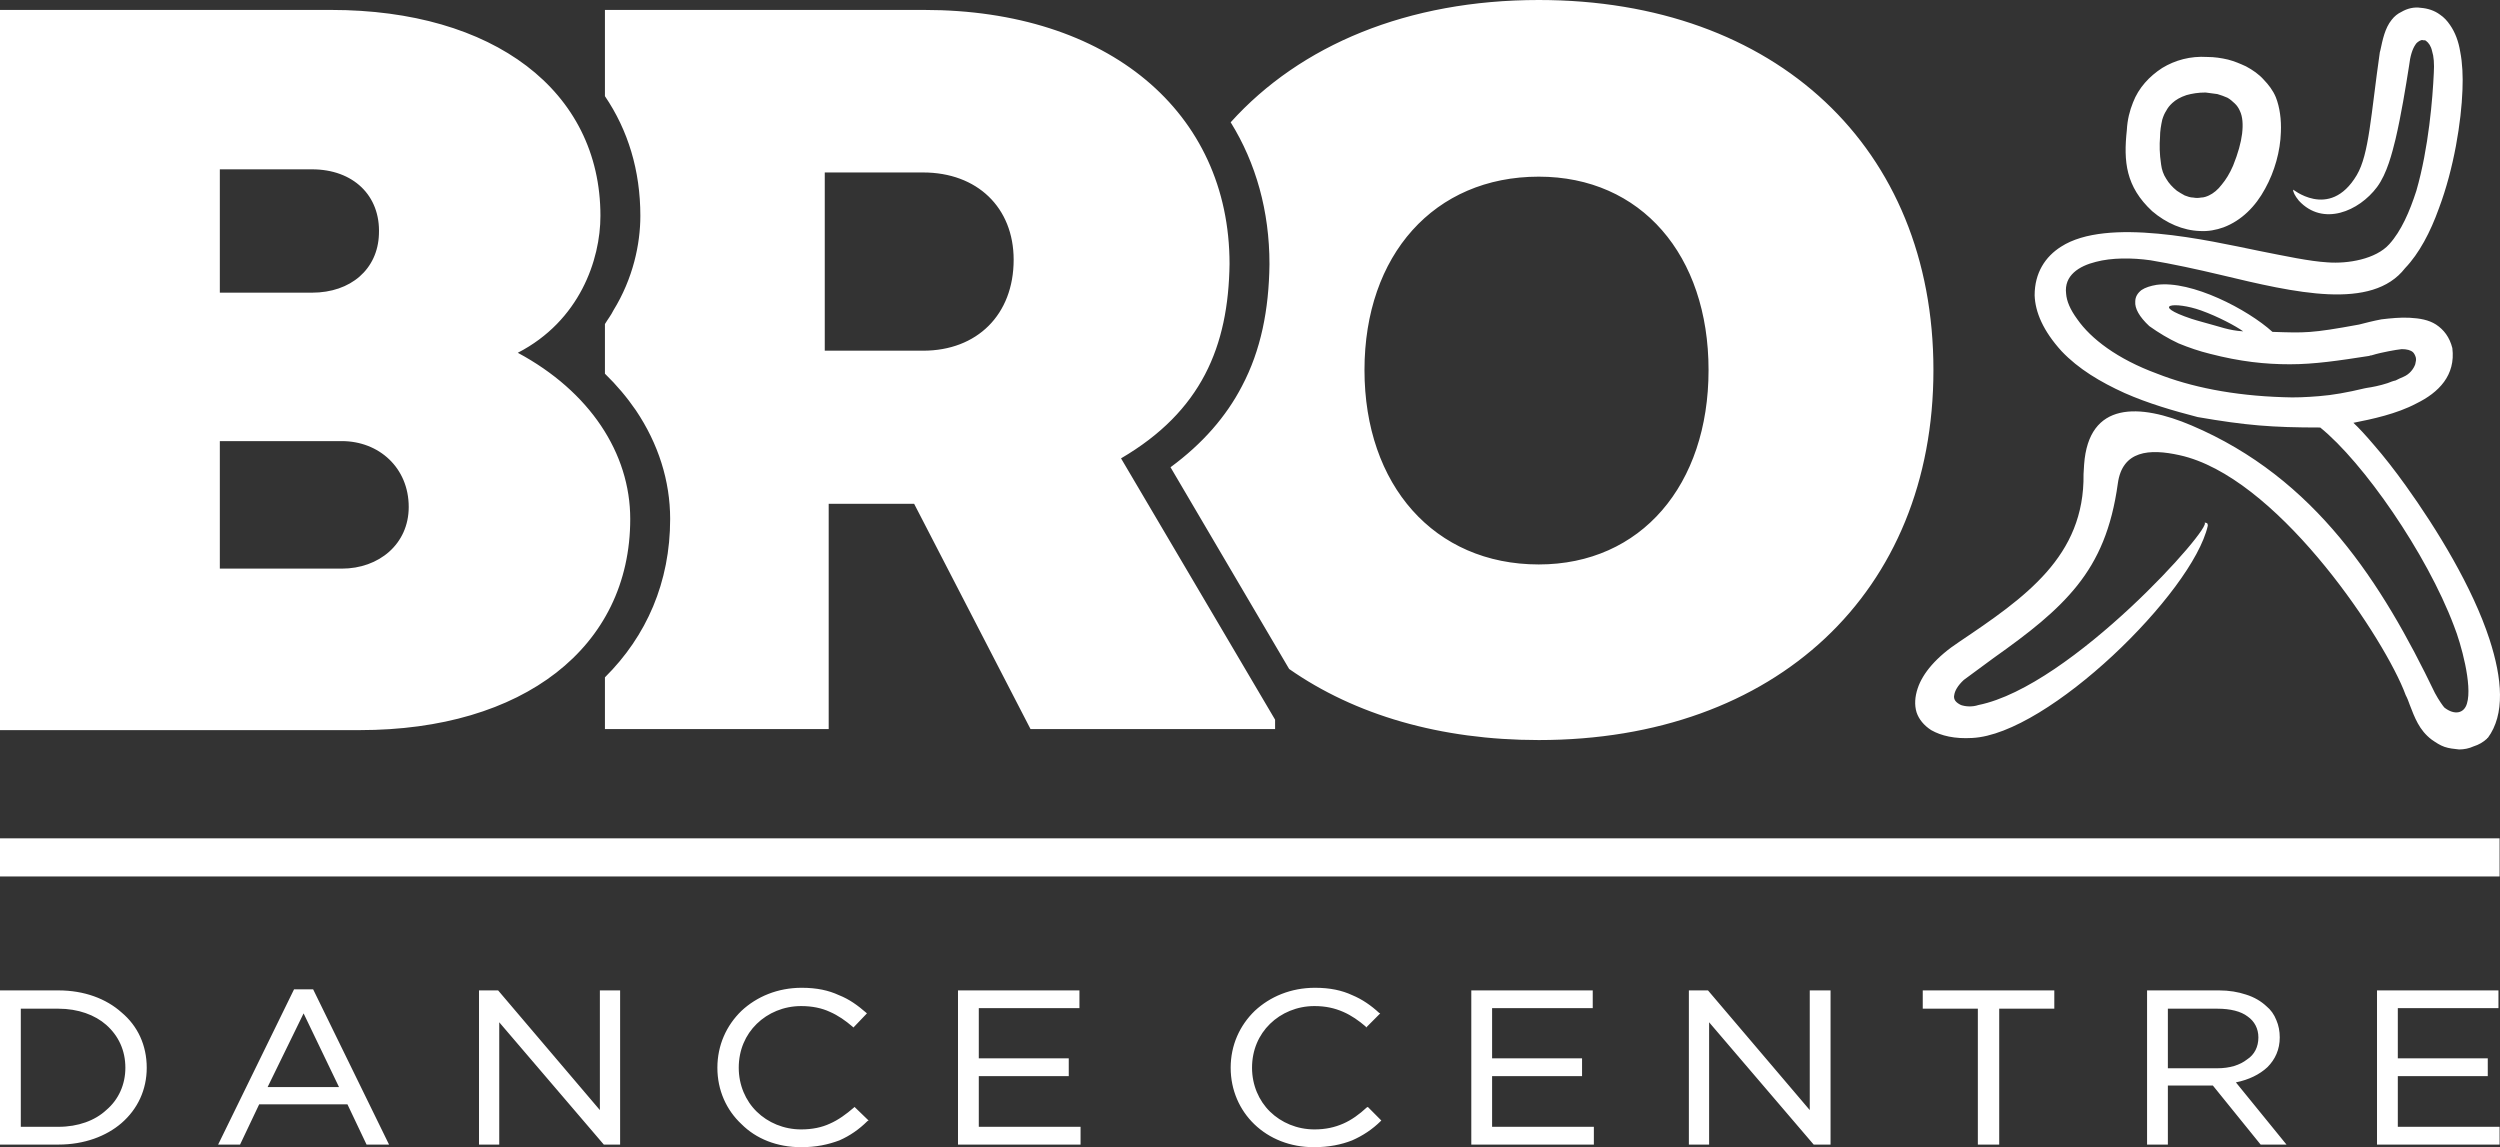 <svg width="231" height="106" viewBox="0 0 231 106" fill="none" xmlns="http://www.w3.org/2000/svg">
<rect x="0" y="0" width="231" height="106" fill="#333333" stroke="none"/>
<path fill-rule="evenodd" clip-rule="evenodd" d="M55.48 19.944C55.48 8.354 45.558 0.918 30.597 0.918H0V67.463H33.247C48.312 67.463 58.234 59.833 58.234 47.953C58.234 41.869 54.493 36.17 47.844 32.597C53.558 29.651 55.48 24.001 55.48 19.944ZM222.233 24.774C223.532 23.421 224.571 21.442 225.35 19.268C226.753 15.55 227.428 11.204 227.532 8.306C227.584 7.051 227.532 5.843 227.324 4.781C227.168 3.815 226.857 2.994 226.389 2.318C226.13 1.932 225.818 1.594 225.454 1.352C224.935 0.966 224.311 0.773 223.688 0.724C223.065 0.628 222.441 0.773 221.87 1.111C221.558 1.256 221.246 1.497 220.987 1.835C220.363 2.608 220.156 3.67 219.948 4.636L219.896 4.829C219.065 10.624 218.909 14.246 217.766 16.178C215.22 20.476 211.636 17.288 211.896 17.53C211.844 17.675 212.052 18.109 212.415 18.544C214.649 20.959 217.974 19.51 219.636 17.288C220.571 16.033 221.039 14.101 221.35 12.846C221.87 10.624 222.285 8.065 222.597 6.085C222.701 5.167 222.909 4.539 223.168 4.153C223.272 3.96 223.428 3.863 223.584 3.767C223.688 3.718 223.792 3.67 223.896 3.718C224 3.718 224.104 3.718 224.156 3.767C224.415 3.96 224.623 4.25 224.727 4.733C224.883 5.215 224.935 5.892 224.883 6.761C224.779 9.031 224.415 13.666 223.272 17.626C222.649 19.558 221.87 21.345 220.779 22.552C219.532 23.953 216.935 24.387 215.065 24.242C213.402 24.146 211.169 23.663 208.727 23.18C204 22.214 194.701 20.041 190.441 22.794C188.987 23.711 188 25.208 188 27.285C188.052 28.83 188.779 30.569 190.493 32.452C192.052 34.094 194.078 35.301 196.311 36.315C198.493 37.281 200.831 37.957 203.065 38.537C205.298 38.923 207.013 39.164 208.727 39.309C210.441 39.454 212.156 39.502 214.389 39.502C218.337 42.69 224.207 51.093 226.753 57.853C227.376 59.399 228.467 63.31 227.948 65.001C227.688 65.918 226.805 66.111 225.87 65.387C225.766 65.29 225.35 64.711 224.987 64.035C220.104 53.893 213.974 44.187 202.493 39.309C197.714 37.281 192.987 37.04 192.571 42.931C192.571 43.221 192.519 43.511 192.519 43.8C192.571 47.615 191.22 50.465 189.091 52.879C186.961 55.294 184.052 57.274 181.039 59.302C178.909 60.703 177.662 62.2 177.195 63.6C176.935 64.373 176.883 65.145 177.091 65.821C177.298 66.449 177.766 67.029 178.441 67.463C179.376 67.995 180.623 68.284 182.233 68.188C189.246 67.85 202.597 54.763 204 48.581V48.533C204 48.34 203.896 48.292 203.688 48.292C204.623 48.533 191.428 63.407 182.805 65.145C182.233 65.338 181.61 65.29 181.195 65.145C180.987 65.049 180.779 64.904 180.675 64.759C180.571 64.614 180.519 64.421 180.571 64.228C180.623 63.842 180.883 63.358 181.454 62.827C182.233 62.248 183.221 61.523 184.208 60.799C187.48 58.481 190.026 56.501 191.948 54.087C193.87 51.672 195.117 48.823 195.688 44.67C196.104 41.627 198.597 41.434 201.402 42.062C210.182 43.994 219.74 58.095 222.078 63.697L222.285 64.228C222.441 64.517 222.545 64.807 222.649 65.097C223.117 66.304 223.532 67.463 224.675 68.333C225.091 68.622 225.454 68.864 225.87 69.009C226.285 69.153 226.753 69.202 227.22 69.25C227.688 69.25 228.156 69.153 228.571 68.96C229.039 68.816 229.454 68.574 229.818 68.236V68.188H229.87C231.48 66.015 231.22 62.731 230.026 59.061C228.467 54.28 225.194 48.919 222.285 44.863C221.246 43.414 220.259 42.158 219.376 41.144C218.597 40.227 217.974 39.551 217.454 39.068C219.169 38.73 221.454 38.247 223.272 37.281C225.35 36.267 226.909 34.673 226.597 32.162C226.337 31.148 225.818 30.472 225.091 29.989C224.415 29.554 223.584 29.41 222.649 29.361C221.818 29.313 220.883 29.41 220.052 29.506C219.272 29.651 218.545 29.844 217.974 29.989C213.506 30.81 212.987 30.762 209.974 30.665C207.688 28.589 202.493 25.884 199.272 26.319C198.701 26.416 198.233 26.56 197.87 26.802C197.506 27.092 197.298 27.43 197.298 27.864C197.246 28.492 197.662 29.265 198.597 30.134C199.48 30.762 200.363 31.293 201.298 31.728C202.233 32.114 203.22 32.452 204.207 32.693C207.013 33.418 209.298 33.659 211.584 33.659C213.87 33.659 216.104 33.321 218.909 32.887C219.013 32.838 219.065 32.838 219.117 32.838C219.74 32.645 220.259 32.548 220.727 32.452C221.194 32.355 221.558 32.307 221.922 32.259C222.389 32.259 222.753 32.355 222.961 32.548C223.065 32.645 223.168 32.838 223.22 33.031C223.272 33.225 223.22 33.418 223.168 33.659C223.013 34.094 222.649 34.577 222.078 34.818C221.87 34.915 221.61 35.011 221.35 35.156C221.091 35.205 220.883 35.301 220.623 35.398C219.896 35.639 219.117 35.784 218.753 35.832L218.493 35.881C216.883 36.267 215.532 36.508 214.285 36.605C213.091 36.702 212.052 36.75 211.013 36.702C206.285 36.557 202.389 35.736 199.324 34.529C195.636 33.176 193.195 31.293 191.948 29.506C191.272 28.589 190.961 27.816 190.909 27.14C190.701 25.45 192.104 24.58 193.662 24.194C195.117 23.808 196.987 23.808 198.701 24.049C200.727 24.387 202.961 24.87 205.194 25.401C212.052 27.043 219.169 28.733 222.233 24.774ZM206.337 15.308C206.805 14.149 207.065 13.184 207.169 12.363C207.272 11.493 207.22 10.769 206.961 10.238C206.857 9.996 206.701 9.755 206.493 9.562C206.285 9.369 206.078 9.175 205.818 9.031C205.506 8.886 205.194 8.789 204.883 8.692C204.519 8.644 204.156 8.596 203.792 8.548C203.117 8.548 202.545 8.644 202.026 8.789C201.454 8.982 201.039 9.224 200.727 9.513C200.467 9.755 200.311 9.948 200.156 10.238C200 10.479 199.896 10.721 199.792 11.059C199.688 11.542 199.584 12.073 199.584 12.701C199.532 13.377 199.532 14.198 199.688 15.212C199.74 15.646 199.896 16.129 200.156 16.516C200.415 16.95 200.727 17.288 201.143 17.626C201.35 17.771 201.61 17.916 201.87 18.061C202.13 18.158 202.389 18.254 202.649 18.254C202.909 18.302 203.117 18.302 203.376 18.254C203.636 18.254 203.896 18.158 204.104 18.061C204.519 17.868 204.935 17.53 205.298 17.047C205.662 16.612 206.026 16.033 206.337 15.308ZM210.285 8.982C210.649 9.9 210.805 11.059 210.753 12.218C210.701 13.956 210.182 15.84 209.298 17.433C208.415 19.075 207.117 20.379 205.454 21.007C204.779 21.248 204.052 21.393 203.272 21.345C201.714 21.297 200.156 20.62 198.857 19.51C196.415 17.24 196.207 14.922 196.519 12.025C196.571 11.059 196.779 10.238 197.091 9.465C197.61 8.113 198.597 7.051 199.792 6.278C200.987 5.554 202.389 5.167 203.948 5.264C204.623 5.264 205.246 5.36 205.87 5.505C206.441 5.65 207.013 5.892 207.532 6.133C208.156 6.471 208.727 6.857 209.194 7.389C209.61 7.823 210.026 8.354 210.285 8.982ZM207.272 30.617C206.597 30.134 204.987 29.265 203.376 28.685C200.935 27.816 198.597 28.154 202.493 29.458C202.805 29.554 203.117 29.651 203.48 29.748C205.298 30.23 205.87 30.52 207.272 30.617ZM0 77.46H230.961V80.985H0V77.46ZM5.403 105.759H0V91.513H5.403C7.792 91.513 9.818 92.285 11.221 93.541C12.727 94.796 13.558 96.583 13.558 98.66C13.558 100.688 12.727 102.475 11.221 103.779C9.818 104.986 7.792 105.759 5.403 105.759ZM1.922 93.203V104.117H5.403C7.221 104.117 8.779 103.537 9.818 102.571C10.961 101.605 11.584 100.205 11.584 98.66C11.584 97.066 10.961 95.714 9.818 94.7C8.779 93.782 7.221 93.203 5.403 93.203H1.922ZM22.078 105.759H20.156C22.494 100.978 24.831 96.197 27.169 91.416H28.935C31.273 96.197 33.61 100.978 35.948 105.759H33.87L32.104 102.04H23.948L22.182 105.759H22.078ZM28.052 93.637L24.727 100.446H31.325L28.052 93.637ZM46.026 105.759H44.26V91.513H46.026L55.428 102.571V91.513H57.299V105.759H55.792L46.13 94.458V105.759H46.026ZM77.558 105.372C76.519 105.759 75.428 106 74.026 106C71.792 106 69.87 105.227 68.519 103.875C67.117 102.571 66.286 100.736 66.286 98.66C66.286 96.583 67.117 94.748 68.519 93.396C69.922 92.092 71.844 91.271 74.078 91.271C75.48 91.271 76.571 91.513 77.506 91.947C78.493 92.334 79.273 92.913 80.052 93.589L80.104 93.637L78.857 94.941L78.753 94.845C78.13 94.313 77.454 93.831 76.675 93.493C75.948 93.154 75.065 92.961 74.026 92.961C72.415 92.961 70.961 93.589 69.922 94.603C68.883 95.617 68.26 97.018 68.26 98.66C68.26 100.253 68.883 101.702 69.922 102.716C70.961 103.73 72.415 104.358 74.026 104.358C75.065 104.358 75.948 104.165 76.675 103.827C77.454 103.489 78.182 102.958 78.909 102.33L78.961 102.282L80.26 103.537L80.156 103.585C79.376 104.358 78.545 104.938 77.558 105.372ZM99.74 105.759H88.519V91.513H99.74V93.154H90.441V97.79H98.753V99.432H90.441V104.117H99.844V105.759H99.74ZM124.935 105.372C123.948 105.759 122.805 106 121.402 106C119.221 106 117.299 105.227 115.896 103.875C114.545 102.571 113.714 100.736 113.714 98.66C113.714 96.583 114.545 94.748 115.948 93.396C117.35 92.092 119.273 91.271 121.506 91.271C122.909 91.271 124 91.513 124.935 91.947C125.87 92.334 126.701 92.913 127.428 93.589L127.532 93.637L126.234 94.941L126.182 94.845C125.558 94.313 124.883 93.831 124.104 93.493C123.324 93.154 122.493 92.961 121.454 92.961C119.844 92.961 118.389 93.589 117.35 94.603C116.312 95.617 115.688 97.018 115.688 98.66C115.688 100.253 116.312 101.702 117.35 102.716C118.389 103.73 119.844 104.358 121.454 104.358C122.493 104.358 123.324 104.165 124.104 103.827C124.883 103.489 125.61 102.958 126.286 102.33L126.389 102.282L127.636 103.537L127.584 103.585C126.805 104.358 125.922 104.938 124.935 105.372ZM147.169 105.759H135.948V91.513H147.169V93.154H137.87V97.79H146.182V99.432H137.87V104.117H147.273V105.759H147.169ZM157.818 105.759H156.052V91.513H157.818L167.221 102.571V91.513H169.143V105.759H167.584L157.922 94.458V105.759H157.818ZM184.623 105.759H182.753V93.203H177.662V91.513H189.818V93.203H184.727V105.759H184.623ZM200.207 105.759H198.389V91.513H205.039C205.974 91.513 206.805 91.657 207.532 91.899C208.311 92.14 208.935 92.527 209.402 92.961C209.818 93.299 210.13 93.734 210.337 94.265C210.545 94.748 210.649 95.279 210.649 95.859C210.649 96.969 210.233 97.887 209.506 98.611C208.779 99.287 207.792 99.77 206.597 100.012L211.272 105.759H208.883L204.467 100.302H200.311V105.759H200.207ZM200.311 93.203V98.708H204.883C206.026 98.708 206.961 98.418 207.636 97.887C208.311 97.452 208.675 96.728 208.675 95.859C208.675 95.038 208.311 94.362 207.688 93.927C207.065 93.444 206.078 93.203 204.883 93.203H200.311ZM230.857 105.759H219.636V91.513H230.857V93.154H221.558V97.79H229.87V99.432H221.558V104.117H230.961V105.759H230.857ZM117.818 67.367V66.498L103.584 42.352C111.013 38.005 113.506 32.017 113.61 24.387C113.61 10.334 102.389 0.918 85.403 0.918H55.896V8.886C58.026 12.025 59.169 15.743 59.169 19.944C59.169 22.552 58.493 25.739 56.675 28.685C56.467 29.12 56.156 29.506 55.896 29.941V34.529C56.987 35.591 57.922 36.702 58.753 37.909C60.831 40.999 61.922 44.428 61.922 47.953C61.922 53.797 59.74 58.771 55.896 62.586V67.367H76.571V46.553H84.467L95.221 67.367H117.818ZM178.649 34.19C178.649 13.666 164.104 0 142.182 0C130.078 0 120.156 4.153 113.714 11.3C116.052 15.067 117.299 19.51 117.299 24.387V24.436C117.247 28.589 116.519 32.355 114.753 35.688C113.299 38.488 111.117 40.999 108.156 43.173L119.117 61.813C125.195 66.063 133.091 68.381 142.182 68.381C164.104 68.381 178.649 54.714 178.649 34.19ZM126.078 34.19C126.078 23.566 132.519 16.323 142.182 16.323C151.636 16.323 157.87 23.566 157.87 34.19C157.87 44.815 151.636 52.155 142.182 52.155C132.519 52.155 126.078 44.815 126.078 34.19ZM76.208 32.404V15.936H85.299C90.286 15.936 93.662 19.172 93.662 24.001C93.662 29.072 90.286 32.404 85.299 32.404H76.208ZM20.312 27.043V15.646H28.831C32.623 15.646 35.169 18.061 35.013 21.635C34.909 24.87 32.416 27.043 28.831 27.043H20.312ZM20.312 52.541V40.758H31.584C35.013 40.758 37.766 43.221 37.766 46.843C37.766 50.272 35.013 52.541 31.584 52.541H20.312Z" fill="white"/>
</svg>
